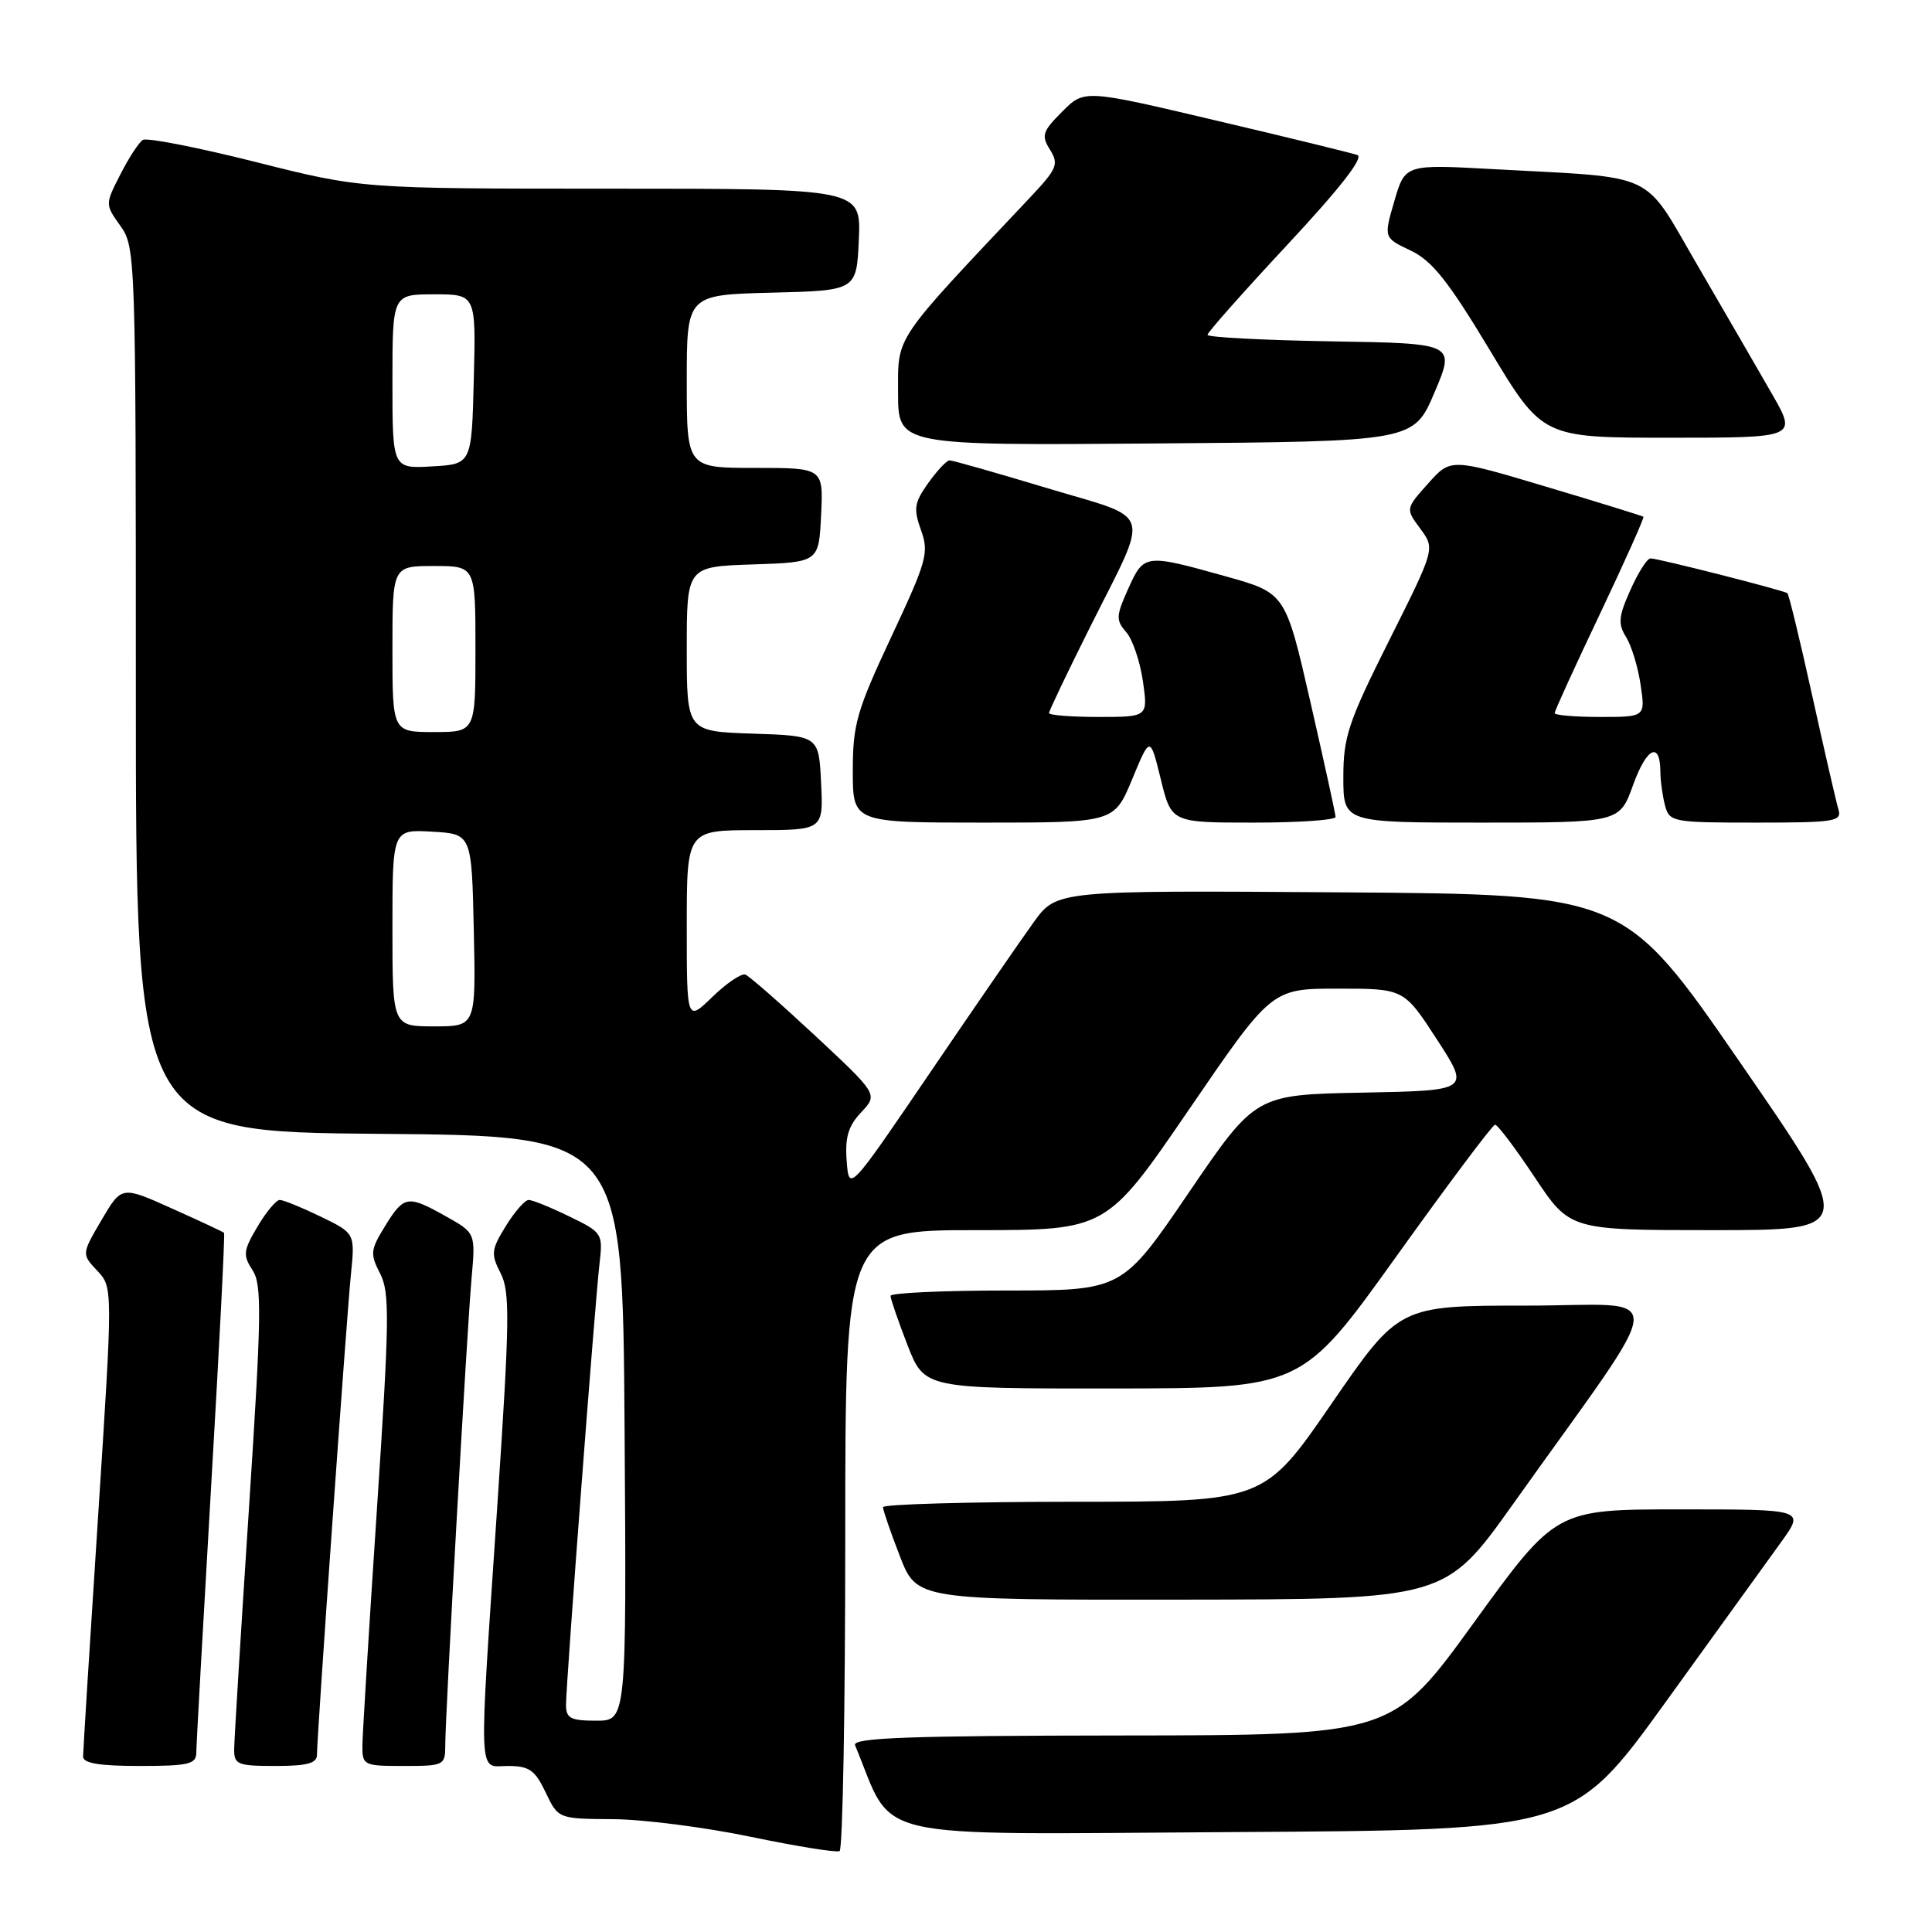 <?xml version="1.0" encoding="UTF-8" standalone="no"?>
<!DOCTYPE svg PUBLIC "-//W3C//DTD SVG 1.1//EN" "http://www.w3.org/Graphics/SVG/1.1/DTD/svg11.dtd" >
<svg xmlns="http://www.w3.org/2000/svg" xmlns:xlink="http://www.w3.org/1999/xlink" version="1.1" viewBox="0 0 256 256">
 <g >
 <path fill="currentColor"
d=" M 112.00 203.94 C 112.00 163.00 112.00 163.00 129.31 163.00 C 146.61 163.00 146.61 163.00 157.56 147.00 C 168.50 131.00 168.50 131.00 177.27 131.00 C 186.03 131.00 186.03 131.00 190.41 137.75 C 194.79 144.50 194.79 144.50 180.57 144.78 C 166.36 145.05 166.36 145.05 157.52 158.03 C 148.69 171.00 148.69 171.00 133.34 171.00 C 124.90 171.00 118.00 171.32 118.00 171.71 C 118.00 172.10 119.01 175.03 120.24 178.21 C 122.49 184.00 122.49 184.00 147.49 183.98 C 172.50 183.96 172.50 183.96 185.00 166.51 C 191.88 156.91 197.77 149.04 198.10 149.03 C 198.44 149.01 200.80 152.15 203.36 156.00 C 208.02 163.00 208.02 163.00 226.96 163.00 C 245.90 163.00 245.90 163.00 230.55 140.75 C 215.20 118.50 215.20 118.50 177.61 118.24 C 140.03 117.98 140.03 117.98 136.99 122.17 C 135.32 124.48 129.13 133.46 123.23 142.14 C 112.50 157.92 112.50 157.92 112.19 153.84 C 111.95 150.72 112.39 149.21 114.11 147.39 C 116.34 145.01 116.34 145.01 108.03 137.25 C 103.45 132.99 99.29 129.34 98.77 129.14 C 98.25 128.94 96.29 130.26 94.41 132.08 C 91.00 135.39 91.00 135.39 91.00 122.70 C 91.00 110.00 91.00 110.00 100.05 110.00 C 109.10 110.00 109.10 110.00 108.80 103.75 C 108.50 97.50 108.50 97.50 99.75 97.21 C 91.00 96.92 91.00 96.92 91.00 86.00 C 91.00 75.08 91.00 75.08 99.75 74.79 C 108.50 74.50 108.50 74.50 108.80 68.25 C 109.10 62.00 109.10 62.00 100.05 62.00 C 91.00 62.00 91.00 62.00 91.00 50.53 C 91.00 39.07 91.00 39.07 102.25 38.78 C 113.50 38.50 113.50 38.50 113.80 31.75 C 114.09 25.00 114.09 25.00 80.99 25.00 C 47.90 25.00 47.90 25.00 33.90 21.47 C 26.19 19.53 19.46 18.21 18.93 18.54 C 18.40 18.87 17.06 20.92 15.95 23.11 C 13.92 27.08 13.92 27.08 15.96 29.94 C 17.96 32.75 18.00 34.03 18.00 91.39 C 18.00 149.97 18.00 149.97 50.25 150.24 C 82.50 150.50 82.50 150.50 82.76 189.25 C 83.02 228.00 83.02 228.00 79.01 228.00 C 75.60 228.00 75.00 227.68 75.00 225.90 C 75.00 223.12 78.83 172.65 79.44 167.43 C 79.90 163.44 79.82 163.31 75.43 161.18 C 72.96 159.98 70.55 159.00 70.05 159.00 C 69.56 159.00 68.20 160.55 67.03 162.45 C 65.09 165.59 65.03 166.15 66.33 168.70 C 67.59 171.15 67.54 174.94 65.93 199.00 C 63.40 236.75 63.29 234.00 67.31 234.00 C 70.12 234.00 70.89 234.54 72.30 237.50 C 73.97 241.00 73.97 241.00 81.23 241.05 C 85.23 241.07 93.45 242.13 99.50 243.39 C 105.55 244.65 110.84 245.50 111.25 245.28 C 111.66 245.06 112.00 226.46 112.00 203.94 Z  M 220.73 225.50 C 227.48 216.15 234.38 206.59 236.07 204.25 C 239.12 200.00 239.12 200.00 222.65 200.00 C 206.17 200.00 206.17 200.00 195.33 214.96 C 184.50 229.93 184.50 229.93 148.64 229.96 C 120.36 229.99 112.90 230.26 113.30 231.25 C 118.65 244.12 113.95 243.05 163.36 242.76 C 208.45 242.50 208.45 242.50 220.73 225.50 Z  M 26.01 232.25 C 26.01 231.29 26.90 215.45 27.97 197.05 C 29.05 178.65 29.82 163.49 29.69 163.36 C 29.56 163.23 26.45 161.77 22.78 160.13 C 16.11 157.13 16.11 157.13 13.46 161.65 C 10.81 166.17 10.81 166.17 12.89 168.38 C 14.96 170.59 14.96 170.59 12.99 201.04 C 11.90 217.79 11.01 232.06 11.01 232.75 C 11.00 233.64 13.16 234.00 18.50 234.00 C 24.97 234.00 26.00 233.76 26.01 232.25 Z  M 42.00 232.51 C 42.00 230.00 45.90 174.85 46.49 168.96 C 47.05 163.42 47.05 163.42 42.50 161.21 C 40.00 160.00 37.55 159.00 37.07 159.00 C 36.59 159.00 35.26 160.60 34.11 162.55 C 32.23 165.72 32.17 166.32 33.46 168.30 C 34.72 170.22 34.66 174.20 32.98 200.00 C 31.92 216.22 31.04 230.51 31.03 231.75 C 31.00 233.81 31.46 234.00 36.50 234.00 C 40.70 234.00 42.00 233.65 42.00 232.51 Z  M 59.00 231.25 C 59.00 227.17 61.86 176.46 62.48 169.44 C 63.02 163.38 63.02 163.38 59.12 161.19 C 54.01 158.32 53.54 158.39 51.03 162.45 C 49.08 165.61 49.02 166.14 50.36 168.74 C 51.66 171.25 51.61 174.86 49.94 200.04 C 48.90 215.69 48.04 229.74 48.02 231.25 C 48.00 233.92 48.16 234.00 53.50 234.00 C 58.83 234.00 59.00 233.92 59.00 231.25 Z  M 200.50 199.28 C 221.59 169.65 221.37 173.00 202.26 173.00 C 185.38 173.00 185.38 173.00 176.44 185.99 C 167.50 198.99 167.50 198.99 142.25 198.99 C 128.36 199.00 117.00 199.32 117.00 199.71 C 117.00 200.10 118.01 203.03 119.24 206.21 C 121.49 212.00 121.49 212.00 156.49 211.96 C 191.50 211.92 191.50 211.92 200.50 199.28 Z  M 150.02 103.25 C 152.40 97.50 152.40 97.50 153.81 103.25 C 155.22 109.00 155.22 109.00 166.11 109.00 C 172.10 109.00 176.99 108.66 176.97 108.25 C 176.96 107.84 175.46 100.99 173.64 93.04 C 170.33 78.58 170.33 78.58 162.42 76.37 C 151.71 73.37 151.58 73.39 149.50 78.00 C 147.87 81.61 147.85 82.18 149.22 83.75 C 150.07 84.71 151.06 87.64 151.44 90.25 C 152.12 95.00 152.12 95.00 145.56 95.00 C 141.95 95.00 139.00 94.77 139.00 94.48 C 139.00 94.20 141.42 89.14 144.37 83.23 C 152.45 67.08 153.02 68.97 138.76 64.68 C 132.02 62.65 126.19 60.99 125.82 61.00 C 125.44 61.00 124.18 62.35 123.00 64.00 C 121.14 66.61 121.02 67.41 122.04 70.25 C 123.12 73.25 122.81 74.34 118.10 84.39 C 113.52 94.17 113.00 95.98 113.00 102.14 C 113.00 109.00 113.00 109.00 130.32 109.00 C 147.63 109.00 147.63 109.00 150.02 103.25 Z  M 216.40 104.00 C 218.20 99.01 219.99 98.17 220.01 102.31 C 220.02 103.51 220.30 105.51 220.63 106.75 C 221.21 108.92 221.65 109.00 232.68 109.00 C 243.13 109.00 244.09 108.85 243.60 107.25 C 243.31 106.29 241.75 99.50 240.13 92.18 C 238.51 84.85 237.03 78.74 236.84 78.60 C 236.33 78.22 219.63 73.97 218.70 73.99 C 218.26 73.99 217.06 75.87 216.04 78.17 C 214.46 81.68 214.37 82.66 215.47 84.42 C 216.18 85.56 217.05 88.41 217.39 90.75 C 218.02 95.00 218.02 95.00 212.01 95.00 C 208.71 95.00 206.00 94.77 206.00 94.49 C 206.00 94.20 208.70 88.28 212.01 81.33 C 215.31 74.37 217.90 68.58 217.76 68.47 C 217.61 68.36 211.82 66.56 204.87 64.49 C 192.23 60.71 192.23 60.71 189.24 64.06 C 186.24 67.41 186.24 67.41 188.20 70.06 C 190.16 72.71 190.16 72.71 184.08 84.84 C 178.66 95.66 178.00 97.62 178.00 102.98 C 178.00 109.00 178.00 109.00 196.30 109.00 C 214.60 109.00 214.60 109.00 216.40 104.00 Z  M 190.08 52.00 C 192.84 45.50 192.84 45.50 176.42 45.23 C 167.39 45.08 160.00 44.69 160.00 44.37 C 160.00 44.04 164.78 38.66 170.61 32.40 C 177.52 24.99 180.75 20.86 179.86 20.54 C 179.11 20.28 170.67 18.21 161.09 15.96 C 143.68 11.85 143.68 11.85 140.75 14.79 C 138.13 17.41 137.95 17.95 139.13 19.84 C 140.33 21.76 140.08 22.36 136.43 26.23 C 118.22 45.53 119.00 44.38 119.00 52.03 C 119.00 59.03 119.00 59.03 153.16 58.76 C 187.32 58.50 187.32 58.50 190.08 52.00 Z  M 234.81 52.22 C 232.99 49.04 228.57 41.42 225.00 35.28 C 217.53 22.47 219.99 23.63 197.84 22.41 C 186.18 21.77 186.18 21.77 184.76 26.64 C 183.34 31.50 183.34 31.50 186.92 33.20 C 189.77 34.55 191.91 37.25 197.44 46.45 C 204.39 58.00 204.39 58.00 221.25 58.00 C 238.12 58.00 238.12 58.00 234.81 52.22 Z  M 52.00 122.95 C 52.00 109.90 52.00 109.90 57.25 110.20 C 62.50 110.50 62.50 110.50 62.78 123.25 C 63.06 136.00 63.06 136.00 57.53 136.00 C 52.00 136.00 52.00 136.00 52.00 122.95 Z  M 52.00 86.00 C 52.00 75.00 52.00 75.00 57.50 75.00 C 63.00 75.00 63.00 75.00 63.00 86.00 C 63.00 97.00 63.00 97.00 57.50 97.00 C 52.00 97.00 52.00 97.00 52.00 86.00 Z  M 52.00 50.55 C 52.00 39.00 52.00 39.00 57.53 39.00 C 63.07 39.00 63.07 39.00 62.78 50.25 C 62.50 61.50 62.50 61.50 57.25 61.80 C 52.00 62.10 52.00 62.10 52.00 50.55 Z "/>
</g>
</svg>